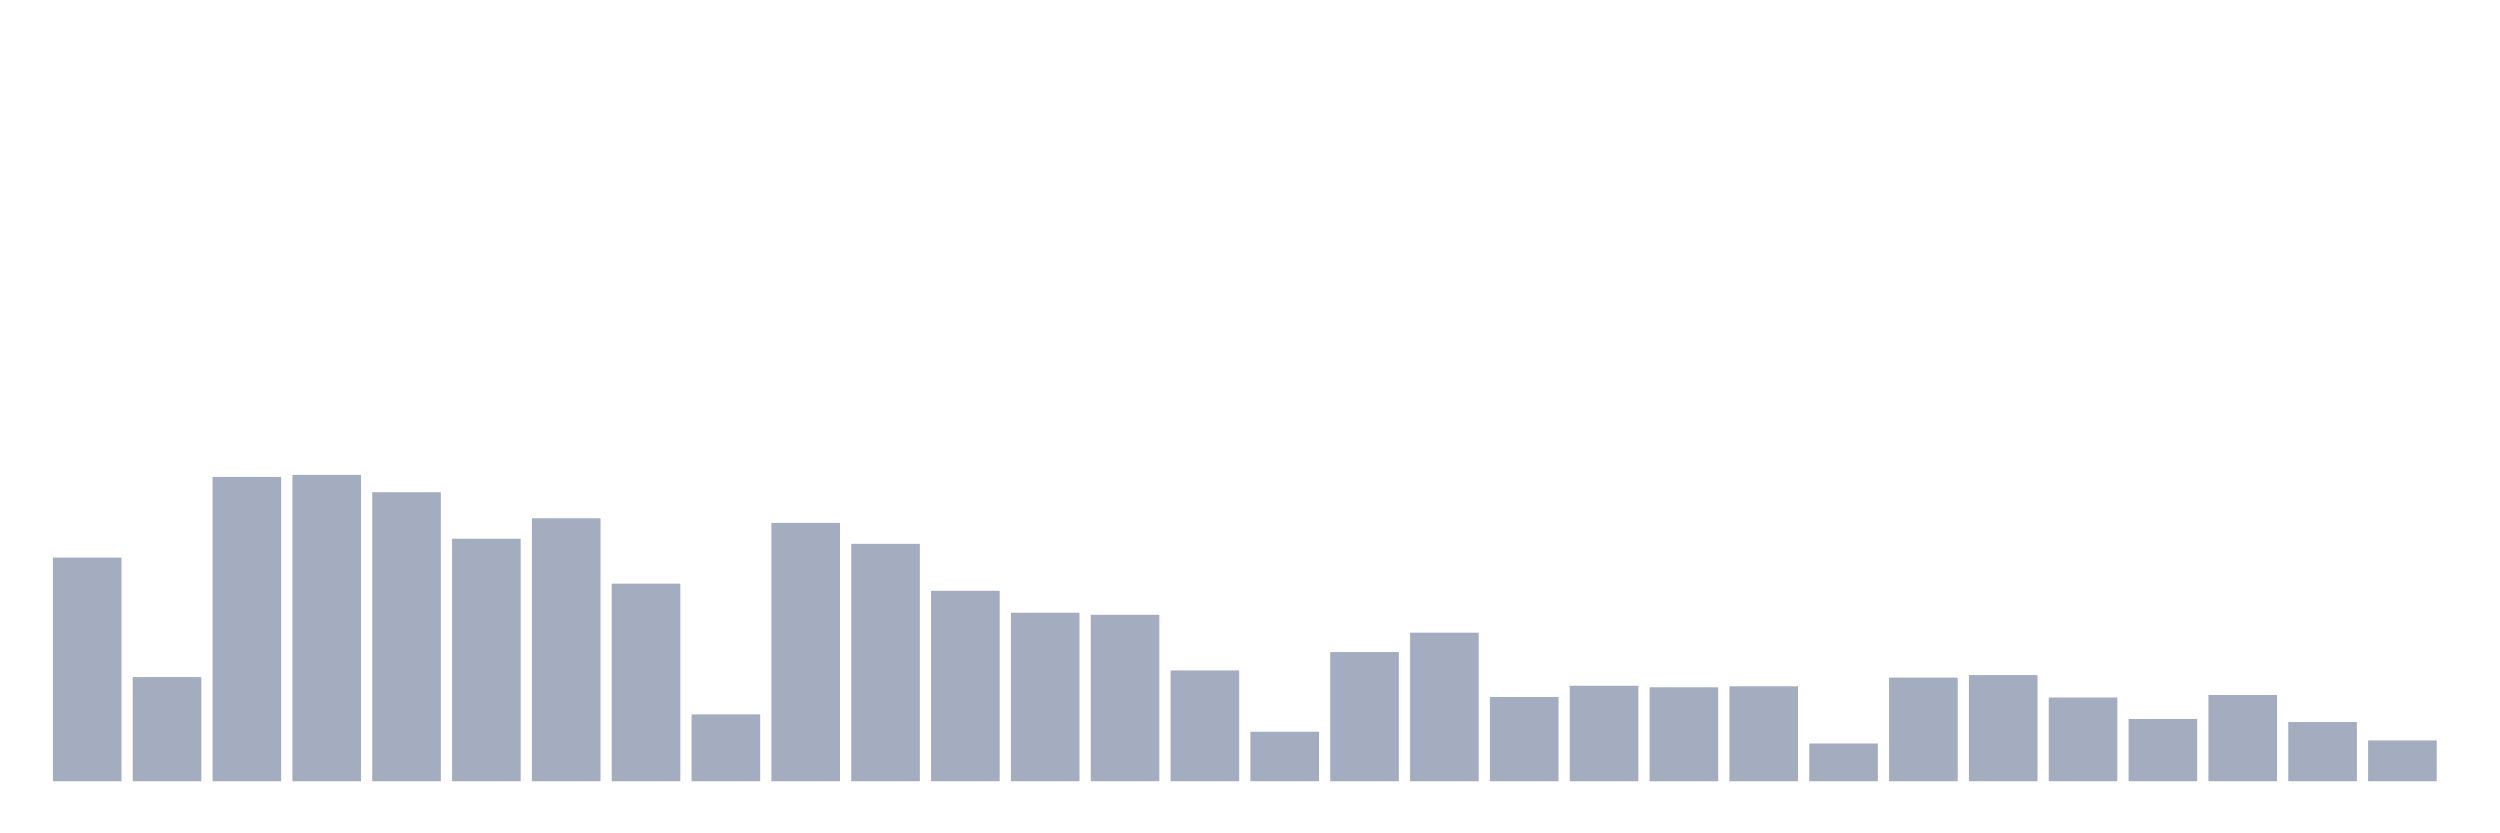 <svg xmlns="http://www.w3.org/2000/svg" viewBox="0 0 480 160"><g transform="translate(10,10)"><rect class="bar" x="0.153" width="13.175" y="97.059" height="42.941" fill="rgb(164,173,192)"></rect><rect class="bar" x="15.482" width="13.175" y="120" height="20" fill="rgb(164,173,192)"></rect><rect class="bar" x="30.81" width="13.175" y="81.569" height="58.431" fill="rgb(164,173,192)"></rect><rect class="bar" x="46.138" width="13.175" y="81.176" height="58.824" fill="rgb(164,173,192)"></rect><rect class="bar" x="61.466" width="13.175" y="84.51" height="55.49" fill="rgb(164,173,192)"></rect><rect class="bar" x="76.794" width="13.175" y="93.431" height="46.569" fill="rgb(164,173,192)"></rect><rect class="bar" x="92.123" width="13.175" y="89.51" height="50.49" fill="rgb(164,173,192)"></rect><rect class="bar" x="107.451" width="13.175" y="102.059" height="37.941" fill="rgb(164,173,192)"></rect><rect class="bar" x="122.779" width="13.175" y="127.157" height="12.843" fill="rgb(164,173,192)"></rect><rect class="bar" x="138.107" width="13.175" y="90.392" height="49.608" fill="rgb(164,173,192)"></rect><rect class="bar" x="153.436" width="13.175" y="94.412" height="45.588" fill="rgb(164,173,192)"></rect><rect class="bar" x="168.764" width="13.175" y="103.431" height="36.569" fill="rgb(164,173,192)"></rect><rect class="bar" x="184.092" width="13.175" y="107.647" height="32.353" fill="rgb(164,173,192)"></rect><rect class="bar" x="199.42" width="13.175" y="108.039" height="31.961" fill="rgb(164,173,192)"></rect><rect class="bar" x="214.748" width="13.175" y="118.725" height="21.275" fill="rgb(164,173,192)"></rect><rect class="bar" x="230.077" width="13.175" y="130.49" height="9.51" fill="rgb(164,173,192)"></rect><rect class="bar" x="245.405" width="13.175" y="115.196" height="24.804" fill="rgb(164,173,192)"></rect><rect class="bar" x="260.733" width="13.175" y="111.471" height="28.529" fill="rgb(164,173,192)"></rect><rect class="bar" x="276.061" width="13.175" y="123.824" height="16.176" fill="rgb(164,173,192)"></rect><rect class="bar" x="291.39" width="13.175" y="121.667" height="18.333" fill="rgb(164,173,192)"></rect><rect class="bar" x="306.718" width="13.175" y="121.961" height="18.039" fill="rgb(164,173,192)"></rect><rect class="bar" x="322.046" width="13.175" y="121.765" height="18.235" fill="rgb(164,173,192)"></rect><rect class="bar" x="337.374" width="13.175" y="132.745" height="7.255" fill="rgb(164,173,192)"></rect><rect class="bar" x="352.702" width="13.175" y="120.098" height="19.902" fill="rgb(164,173,192)"></rect><rect class="bar" x="368.031" width="13.175" y="119.608" height="20.392" fill="rgb(164,173,192)"></rect><rect class="bar" x="383.359" width="13.175" y="123.922" height="16.078" fill="rgb(164,173,192)"></rect><rect class="bar" x="398.687" width="13.175" y="128.039" height="11.961" fill="rgb(164,173,192)"></rect><rect class="bar" x="414.015" width="13.175" y="123.431" height="16.569" fill="rgb(164,173,192)"></rect><rect class="bar" x="429.344" width="13.175" y="128.627" height="11.373" fill="rgb(164,173,192)"></rect><rect class="bar" x="444.672" width="13.175" y="132.157" height="7.843" fill="rgb(164,173,192)"></rect></g></svg>